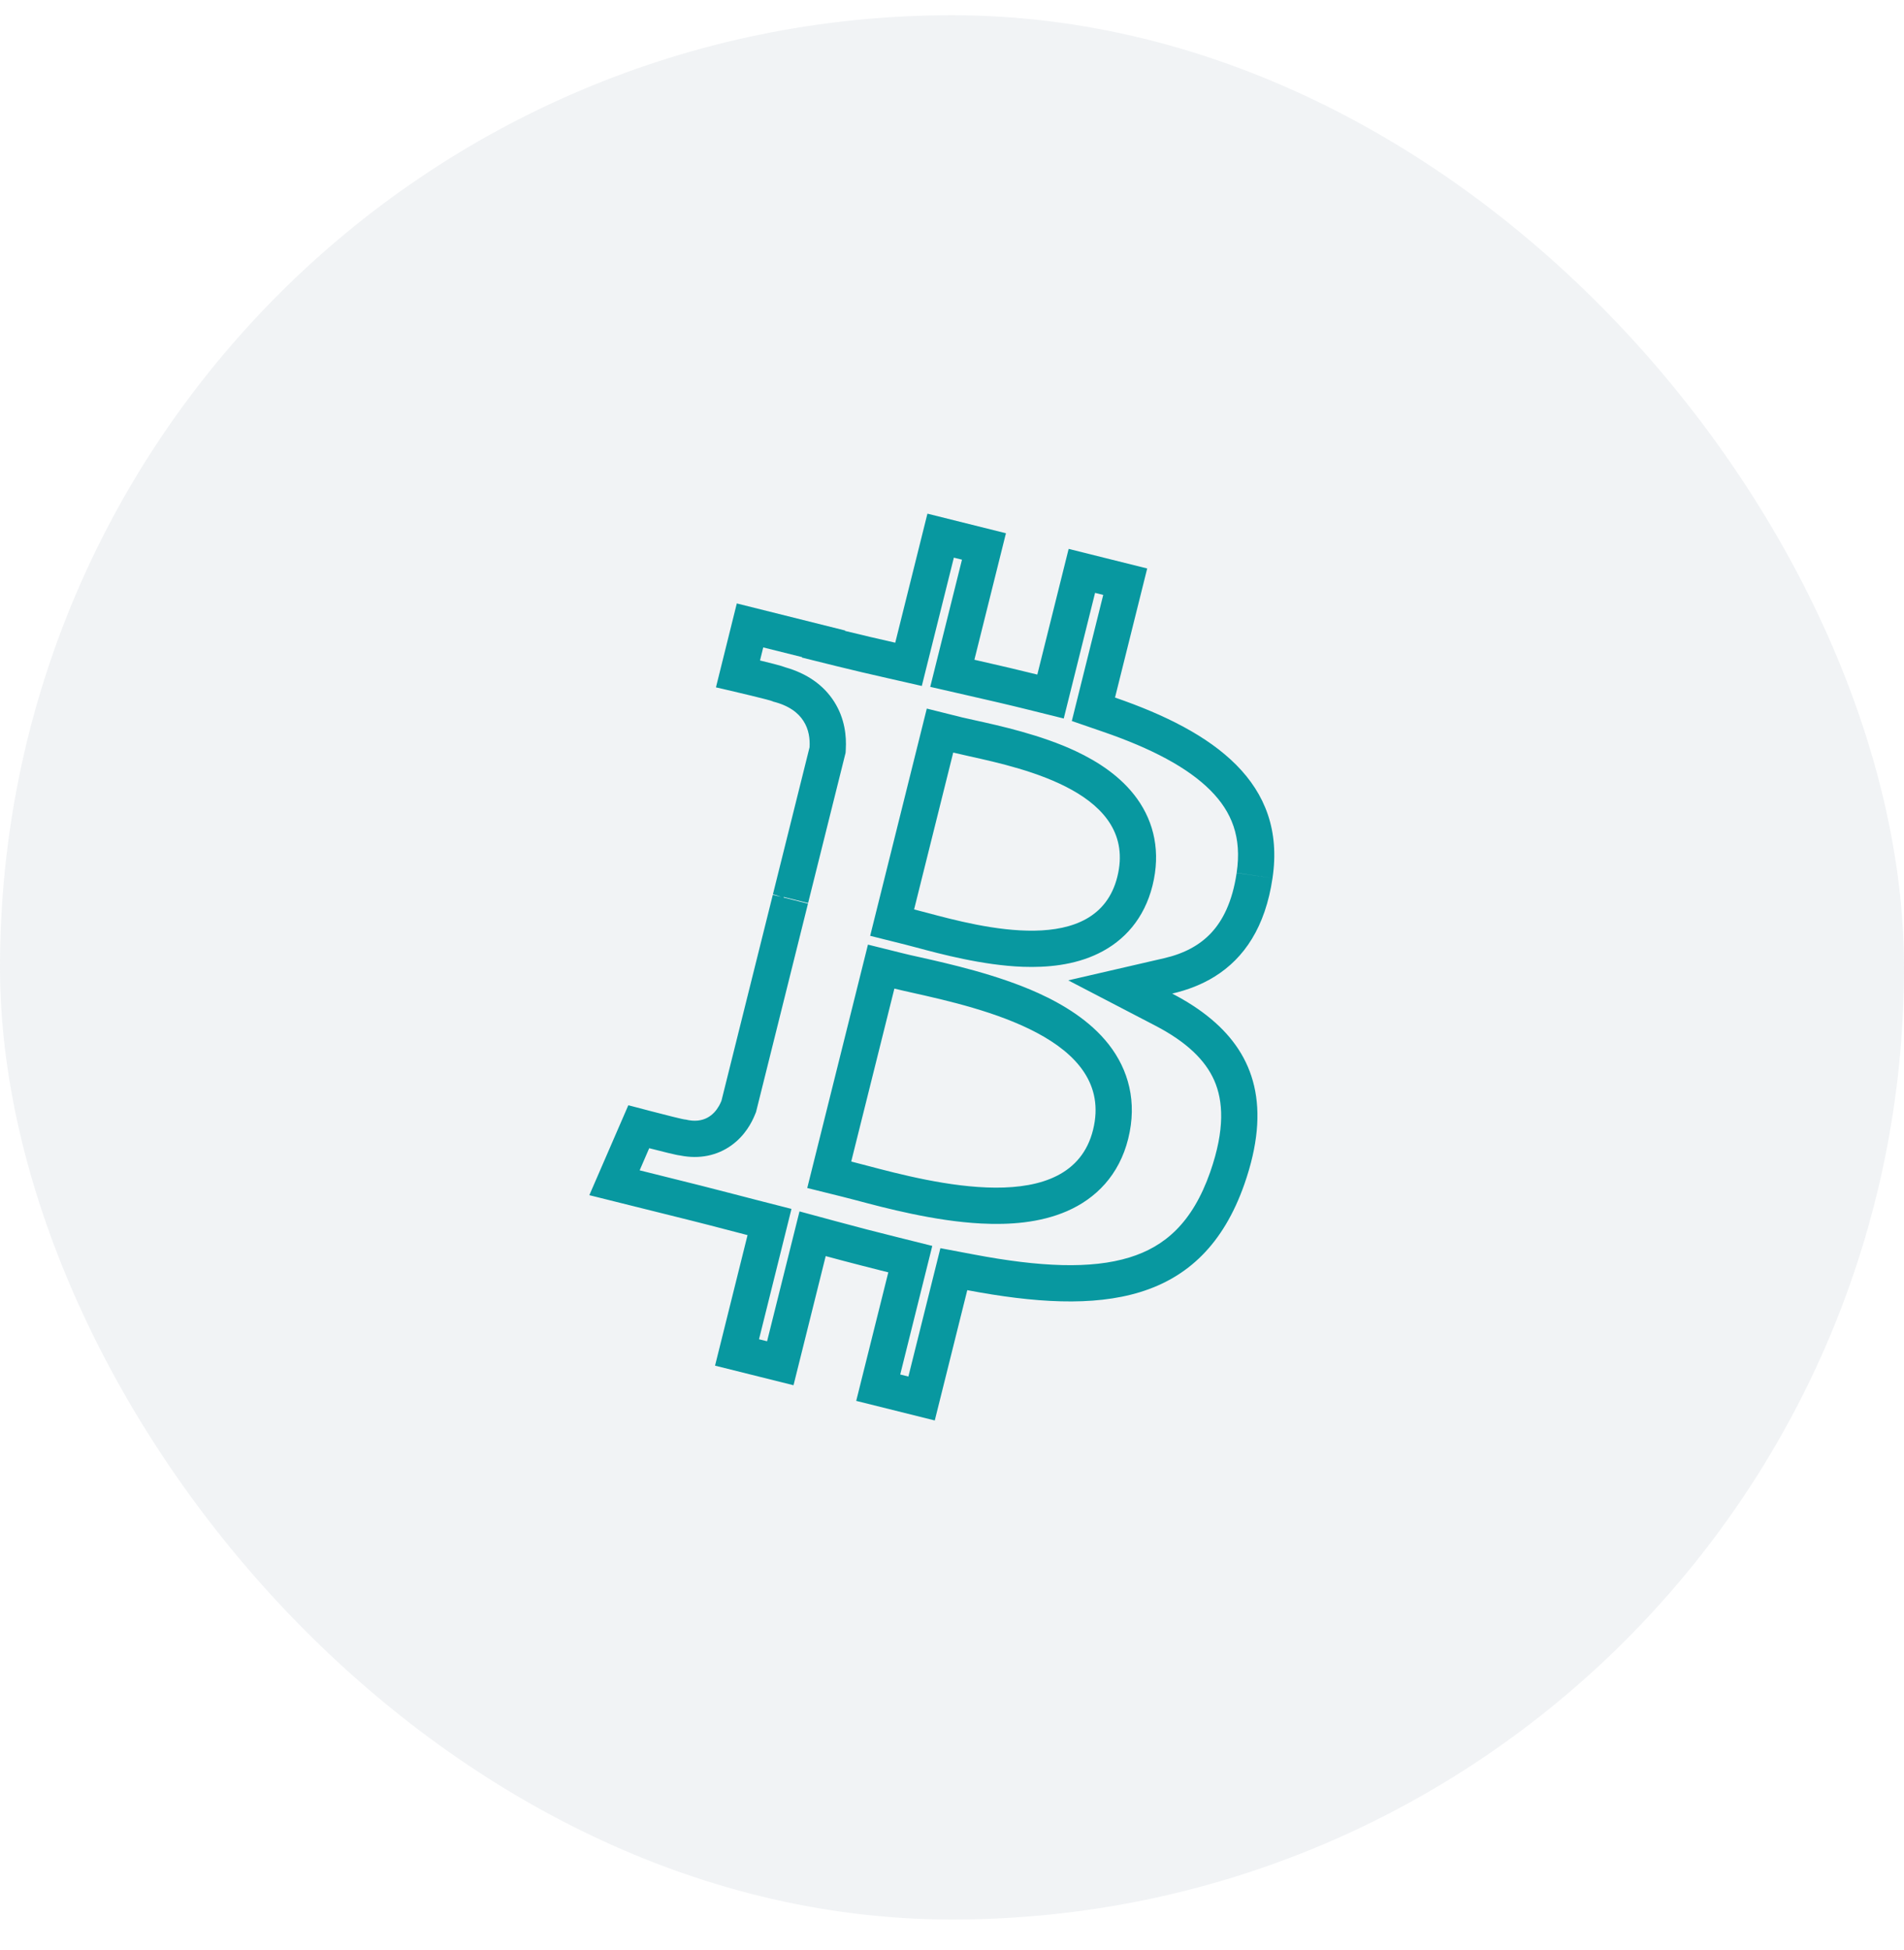 <svg width="42" height="43" viewBox="0 0 42 43" fill="none" xmlns="http://www.w3.org/2000/svg">
<rect y="0.336" width="42" height="42" rx="21" fill="#71879C" fill-opacity="0.1"/>
<path fill-rule="evenodd" clip-rule="evenodd" d="M23.643 15.902L24.336 13.121L24.156 13.076L23.465 15.847L22.689 15.654C22.242 15.543 21.782 15.437 21.316 15.331L20.52 15.149L21.22 12.344L21.041 12.299L20.334 15.129L19.57 14.955C19.193 14.869 18.816 14.783 18.448 14.691L17.691 14.503L17.693 14.493L16.836 14.279L16.765 14.567C16.875 14.594 16.98 14.62 17.066 14.642C17.126 14.658 17.187 14.674 17.235 14.688C17.253 14.693 17.286 14.704 17.323 14.718C17.796 14.852 18.167 15.107 18.401 15.476C18.638 15.848 18.674 16.241 18.657 16.527L18.653 16.602L17.826 19.917L17.288 19.783L17.284 19.795L17.823 19.93L16.677 24.527L16.656 24.578C16.584 24.758 16.434 25.045 16.137 25.259C15.825 25.485 15.432 25.571 15.005 25.485C14.965 25.48 14.928 25.472 14.909 25.468C14.862 25.458 14.803 25.445 14.743 25.43C14.625 25.402 14.473 25.363 14.321 25.324L14.11 25.812L15.448 26.146C15.702 26.21 15.961 26.277 16.211 26.342C16.375 26.385 16.535 26.427 16.689 26.466L17.459 26.663L16.743 29.538L16.921 29.582L17.636 26.718L18.424 26.931C18.89 27.058 19.344 27.175 19.788 27.285L20.565 27.479L19.858 30.315L20.038 30.36L20.744 27.529L21.486 27.669C22.937 27.944 24.069 27.994 24.916 27.733C25.69 27.495 26.302 26.974 26.695 25.852C27.027 24.903 26.979 24.274 26.786 23.832C26.588 23.381 26.175 22.981 25.488 22.623L23.564 21.622L25.678 21.134C26.122 21.032 26.465 20.846 26.718 20.575C26.97 20.305 27.184 19.894 27.279 19.253L28.07 19.369C27.911 20.445 27.447 21.132 26.795 21.538C26.514 21.713 26.198 21.835 25.857 21.914C26.179 22.081 26.468 22.267 26.717 22.476C27.673 23.275 28.047 24.409 27.45 26.116C26.514 28.789 24.292 29.014 21.337 28.455L20.62 31.329L18.887 30.897L19.595 28.062C19.539 28.048 19.483 28.034 19.427 28.02C19.282 27.983 19.136 27.946 18.988 27.908C18.734 27.843 18.476 27.775 18.214 27.704L17.504 30.552L15.773 30.12L16.49 27.241C16.329 27.2 16.166 27.157 16.002 27.114C15.756 27.05 15.507 26.985 15.255 26.922L13 26.36L13.86 24.377C13.86 24.377 13.894 24.386 13.95 24.4C14.039 24.424 14.184 24.462 14.342 24.503C14.683 24.592 15.086 24.694 15.118 24.692C15.119 24.692 15.119 24.692 15.12 24.692C15.12 24.692 15.12 24.691 15.12 24.691C15.53 24.793 15.75 24.585 15.861 24.39C15.882 24.352 15.9 24.314 15.914 24.279L17.047 19.736C17.09 19.746 17.131 19.757 17.171 19.767C17.191 19.772 17.211 19.777 17.23 19.782C17.161 19.754 17.098 19.736 17.05 19.724L17.05 19.723L17.858 16.481C17.869 16.297 17.843 16.088 17.725 15.904C17.609 15.72 17.401 15.56 17.051 15.473C17.052 15.473 17.052 15.472 17.051 15.472C17.051 15.471 17.05 15.471 17.049 15.47C17.024 15.455 16.813 15.402 16.571 15.343C16.475 15.32 16.373 15.296 16.277 15.273C16.179 15.25 16.086 15.228 16.009 15.21C15.88 15.18 15.793 15.16 15.793 15.16L16.253 13.309L18.643 13.906L18.641 13.915C19 14.004 19.371 14.089 19.748 14.175L20.458 11.329L22.19 11.761L21.494 14.551C21.754 14.61 22.015 14.67 22.274 14.731C22.478 14.779 22.681 14.828 22.882 14.878L23.573 12.106L25.306 12.538L24.596 15.385C26.784 16.138 28.384 17.268 28.07 19.369L27.279 19.251C27.397 18.462 27.169 17.904 26.704 17.435C26.199 16.926 25.391 16.504 24.336 16.141L23.643 15.902ZM19.729 21.804C19.73 21.804 19.73 21.804 19.73 21.804C19.848 21.833 19.992 21.866 20.155 21.902C21.617 22.23 24.614 22.903 24.111 24.921C23.619 26.896 20.529 26.079 19.115 25.706C18.996 25.674 18.889 25.646 18.796 25.623C18.79 25.621 18.784 25.62 18.777 25.618L19.729 21.804ZM24.887 25.115C25.089 24.303 24.894 23.595 24.458 23.036C24.05 22.515 23.461 22.157 22.901 21.902C22 21.494 20.928 21.255 20.288 21.111C20.141 21.079 20.017 21.051 19.923 21.027L19.146 20.834L17.807 26.202L18.585 26.395C18.667 26.415 18.769 26.442 18.887 26.473C19.52 26.642 20.613 26.932 21.642 26.985C22.255 27.017 22.939 26.973 23.537 26.712C24.176 26.434 24.688 25.916 24.887 25.115ZM25.423 19.532C25.242 20.258 24.801 20.752 24.227 21.03C23.693 21.29 23.089 21.342 22.56 21.323C21.676 21.29 20.74 21.039 20.215 20.898C20.119 20.872 20.037 20.85 19.971 20.834L19.195 20.64L20.444 15.628L21.221 15.822C21.294 15.84 21.392 15.861 21.511 15.887C22.041 16.004 22.967 16.207 23.736 16.57C24.217 16.797 24.732 17.126 25.084 17.617C25.461 18.143 25.606 18.797 25.423 19.532ZM20.164 20.058C20.246 20.078 20.341 20.103 20.449 20.132C21.627 20.447 24.199 21.133 24.647 19.338C25.104 17.503 22.605 16.95 21.384 16.68C21.247 16.649 21.126 16.622 21.027 16.598L20.164 20.058Z" fill="#0898A0"/>
</svg>
